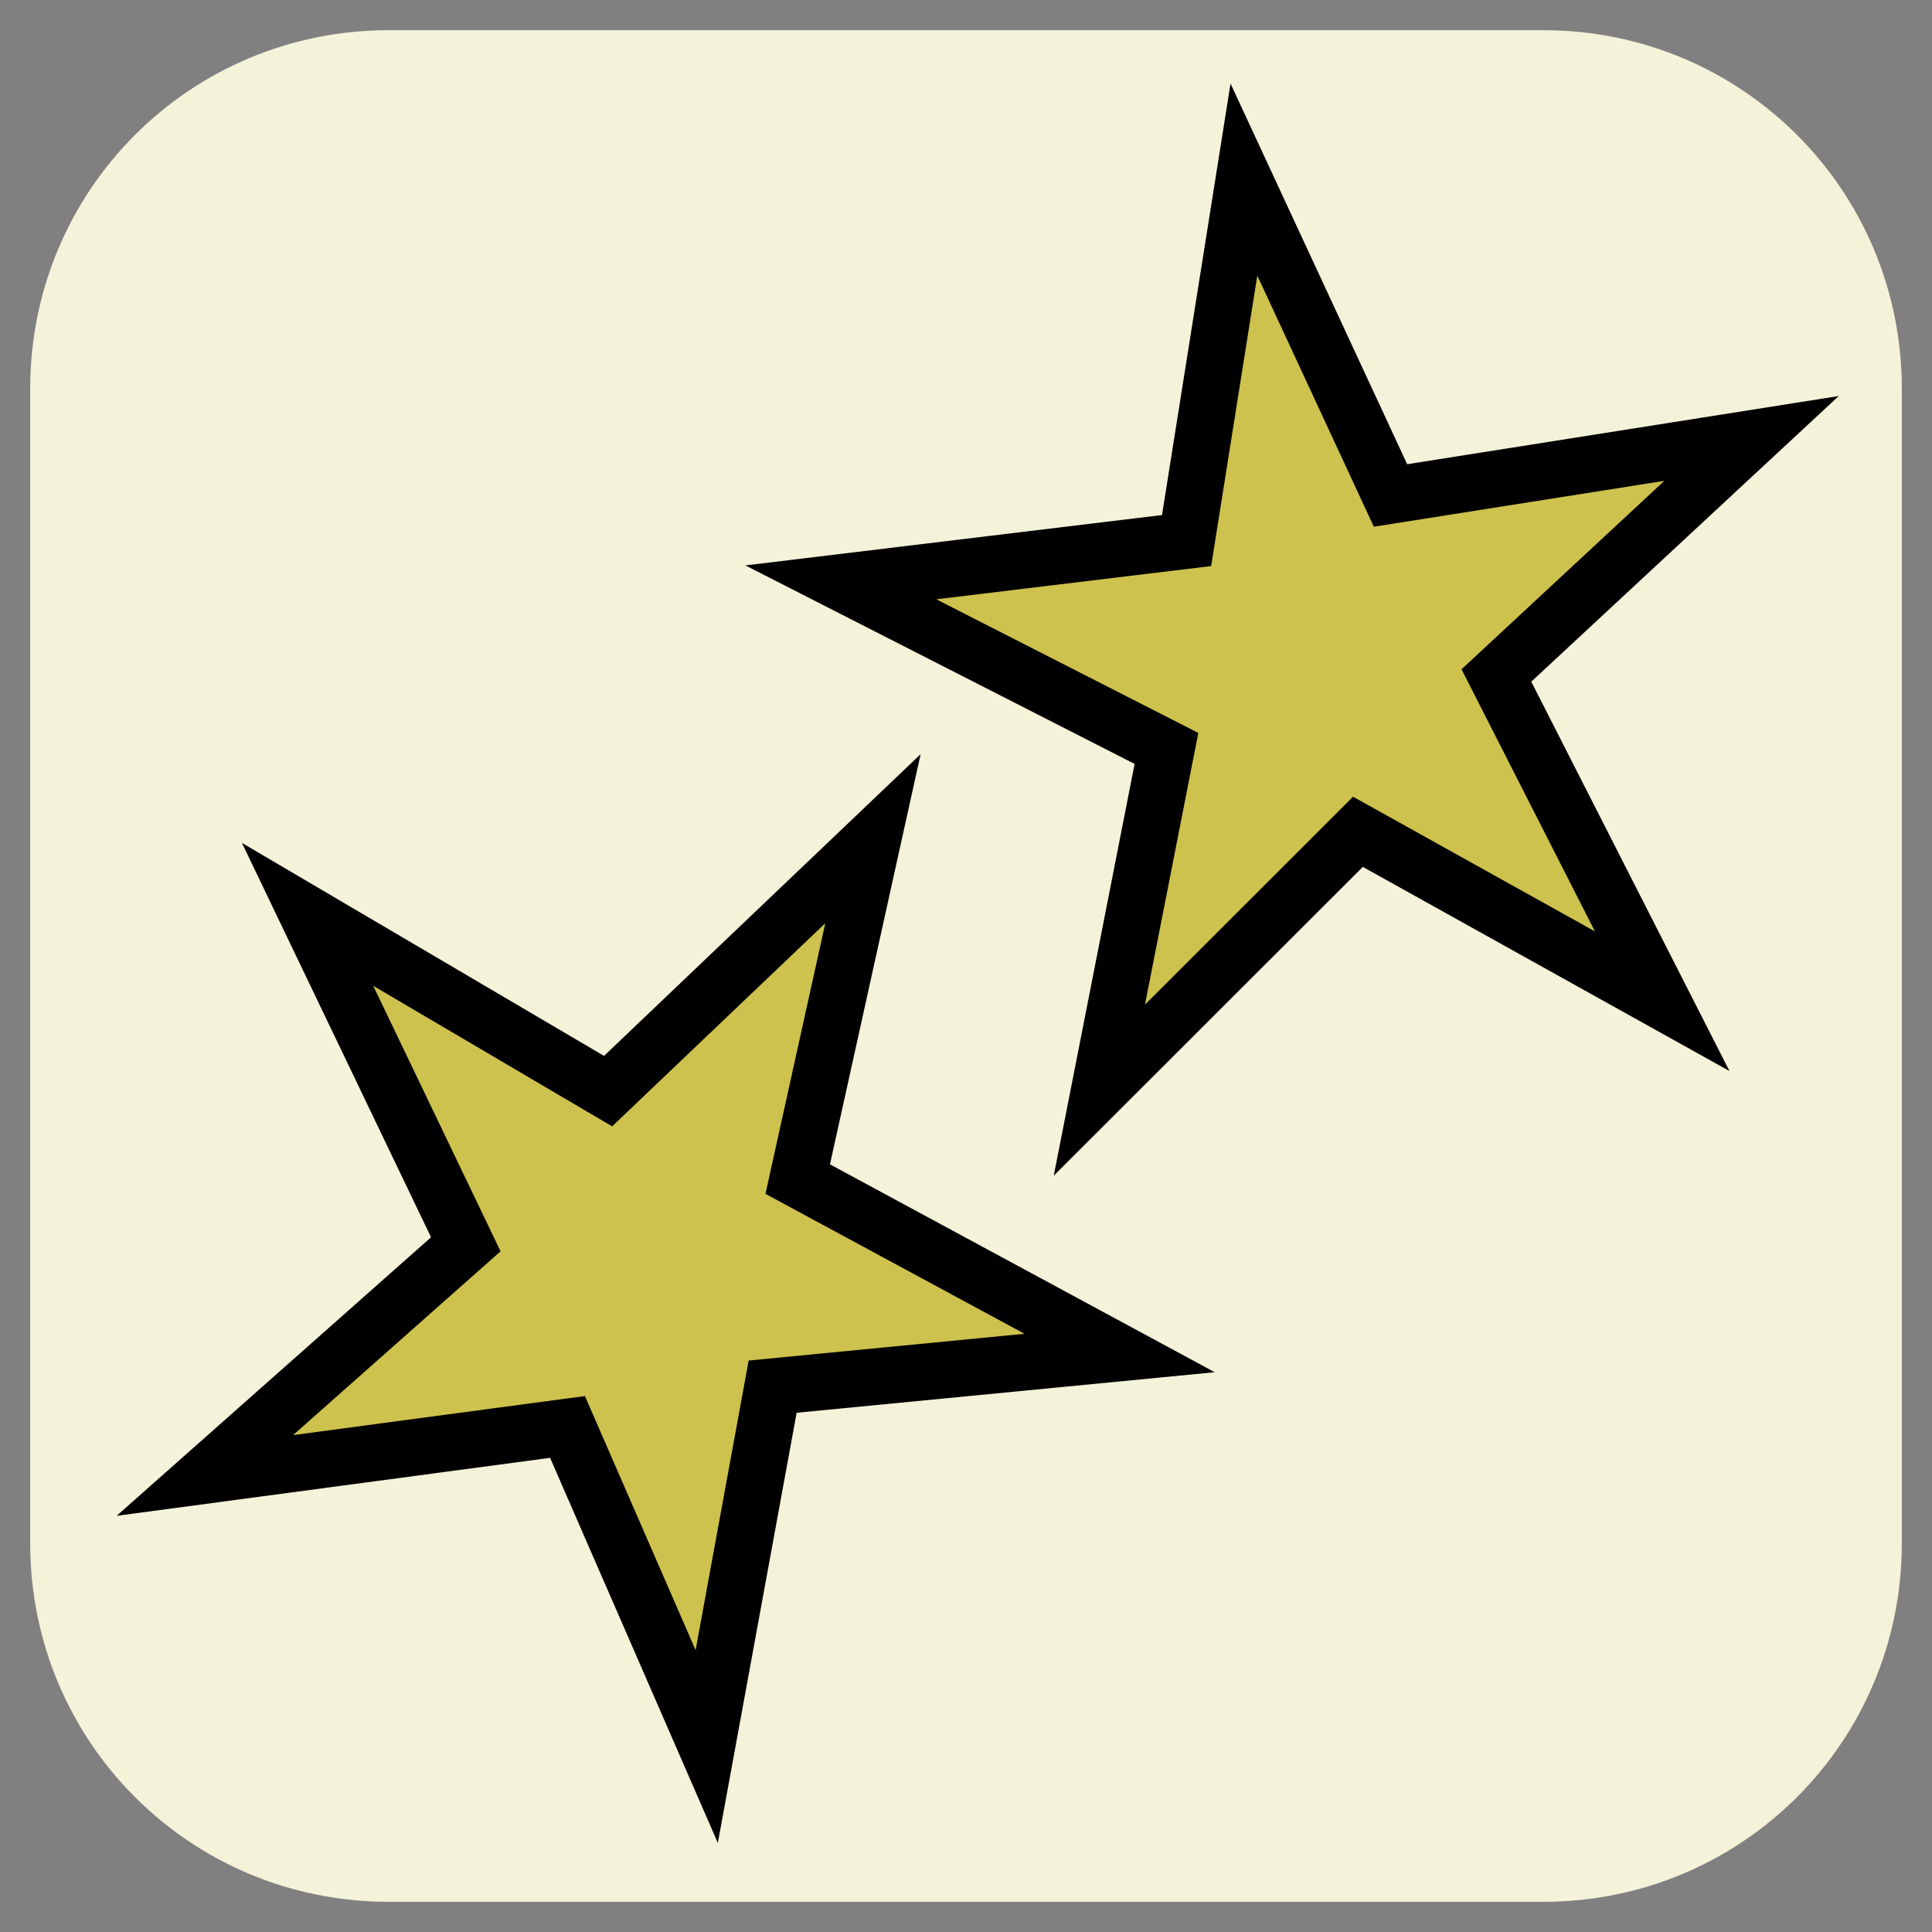 <?xml version="1.0" encoding="UTF-8" standalone="no"?>
<!-- Created with Inkscape (http://www.inkscape.org/) -->

<svg
   width="64mm"
   height="64mm"
   viewBox="0 0 64 64"
   version="1.1"
   id="svg5"
   inkscape:version="1.3 (0e150ed6c4, 2023-07-21)"
   sodipodi:docname="vanilla_rally_icon.svg"
   inkscape:export-filename="vanilla_rally_icon.png"
   inkscape:export-xdpi="96"
   inkscape:export-ydpi="96"
   xmlns:inkscape="http://www.inkscape.org/namespaces/inkscape"
   xmlns:sodipodi="http://sodipodi.sourceforge.net/DTD/sodipodi-0.dtd"
   xmlns="http://www.w3.org/2000/svg"
   xmlns:svg="http://www.w3.org/2000/svg">
  <rect x="0" y="0" width="64" height="64" fill="#808080" stroke="none"/>
  <sodipodi:namedview
     id="namedview7"
     pagecolor="#ffffff"
     bordercolor="#666666"
     borderopacity="1.0"
     inkscape:pageshadow="2"
     inkscape:pageopacity="0.0"
     inkscape:pagecheckerboard="0"
     inkscape:document-units="mm"
     showgrid="false"
     fit-margin-top="0"
     fit-margin-left="0"
     fit-margin-right="0"
     fit-margin-bottom="0"
     inkscape:zoom="2.1064798"
     inkscape:cx="21.125292"
     inkscape:cy="122.24186"
     inkscape:window-width="1920"
     inkscape:window-height="1009"
     inkscape:window-x="-8"
     inkscape:window-y="-8"
     inkscape:window-maximized="1"
     inkscape:current-layer="layer1"
     inkscape:showpageshadow="2"
     inkscape:deskcolor="#d1d1d1" />
  <defs
     id="defs2" />
  <g
     inkscape:label="Layer 1"
     inkscape:groupmode="layer"
     id="layer1"
     transform="translate(1,1)">
    <path
       id="rect850"
       style="font-size:26.575px;line-height:1.25;letter-spacing:0px;word-spacing:0px;fill:#f4f2d9;stroke:none;stroke-width:2;stop-color:#000000;fill-opacity:1"
       d="M 11.875,0 H 50.125 C 56.704,0 62,5.296 62,11.875 V 50.125 C 62,56.704 56.704,62 50.125,62 H 11.875 C 5.296,62 0,56.704 0,50.125 V 11.875 C 0,5.296 5.296,0 11.875,0 Z" />
    <path
       id="path846"
       style="fill:#cec24e;stroke:#000000;stroke-width:7.559;stop-color:#000000"
       inkscape:transform-center-x="-0.66430507"
       inkscape:transform-center-y="0.89069607"
       transform="matrix(0.246,0.032,-0.032,0.246,5.309,20.298)"
       d="M 87.375,137.247 63.435,97.322 16.248,109.995 46.82,74.889 20.187,33.927 63.022,52.155 93.748,14.167 89.649,60.538 135.273,78.022 89.905,88.453 Z" />
    <path
       id="path846-3"
       style="fill:#cec24e;stroke:#000000;stroke-width:7.559;stop-color:#000000"
       inkscape:transform-center-x="0.77916776"
       inkscape:transform-center-y="-0.7762465"
       transform="matrix(0.184,0.166,-0.166,0.184,42.124,-4.645)"
       d="M 87.375,137.247 63.435,97.322 16.248,109.995 46.82,74.889 20.187,33.927 63.022,52.155 93.748,14.167 89.649,60.538 135.273,78.022 89.905,88.453 Z" />
  </g>
</svg>
